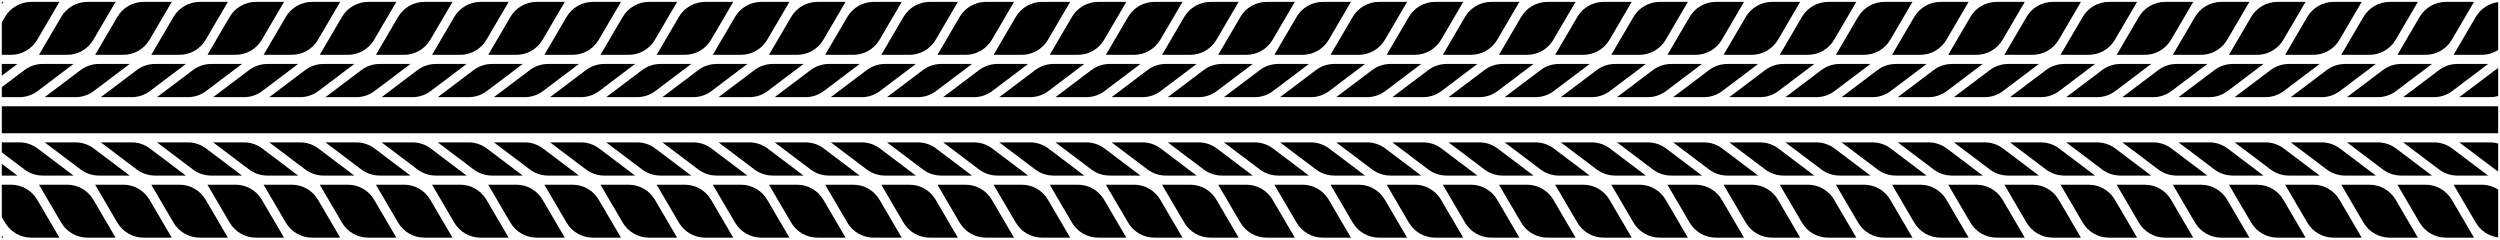 <svg viewBox="0 0 1095 105" fill="none" xmlns="http://www.w3.org/2000/svg">
<path d="M0.789 46.558L0.789 58.356L1094.2 58.356L1094.2 46.558L0.789 46.558Z" fill="currentColor"/>
<path d="M1094.2 0.937C1090.13 1.457 1086.49 3.826 1084.39 7.418L1074.66 24.015L1086.98 24.015C1089.59 24.015 1092.08 23.229 1094.2 21.86L1094.2 0.937" fill="currentColor"/>
<path d="M1089.8 28.015L1076.31 28.015C1073.41 28.015 1070.59 28.959 1068.28 30.704L1052.56 42.558L1066.05 42.558C1068.95 42.558 1071.77 41.614 1074.08 39.869L1089.8 28.015Z" fill="currentColor"/>
<path d="M1094.2 29.834C1093.75 30.1 1093.3 30.384 1092.87 30.704L1077.16 42.558L1090.65 42.558C1091.86 42.558 1093.05 42.385 1094.2 42.066L1094.2 29.834" fill="currentColor"/>
<path d="M1073.89 17.422L1083.62 0.826L1071.3 0.826C1066.56 0.826 1062.19 3.334 1059.79 7.418L1050.07 24.014L1062.39 24.014C1067.12 24.014 1071.5 21.506 1073.89 17.422Z" fill="currentColor"/>
<path d="M1065.2 28.015L1051.71 28.015C1048.81 28.015 1046 28.959 1043.68 30.704L1027.97 42.558L1041.46 42.558C1044.36 42.558 1047.17 41.614 1049.49 39.869L1065.2 28.015Z" fill="currentColor"/>
<path d="M1049.3 17.422L1059.02 0.826L1046.7 0.826C1041.97 0.826 1037.59 3.334 1035.2 7.418L1025.47 24.014L1037.79 24.014C1042.53 24.014 1046.9 21.506 1049.3 17.422Z" fill="currentColor"/>
<path d="M1040.61 28.015L1027.12 28.015C1024.22 28.015 1021.4 28.959 1019.09 30.704L1003.37 42.558L1016.86 42.558C1019.76 42.558 1022.58 41.614 1024.89 39.869L1040.61 28.015Z" fill="currentColor"/>
<path d="M1024.7 17.422L1034.43 0.826L1022.11 0.826C1017.37 0.826 1013 3.334 1010.6 7.418L1000.88 24.014L1013.2 24.014C1017.93 24.014 1022.31 21.506 1024.7 17.422Z" fill="currentColor"/>
<path d="M1016.01 28.015L1002.52 28.015C999.625 28.015 996.805 28.959 994.492 30.704L978.779 42.558L992.268 42.558C995.165 42.558 997.985 41.614 1000.3 39.869L1016.01 28.015Z" fill="currentColor"/>
<path d="M1000.11 17.422L1009.83 0.826L997.512 0.826C992.779 0.826 988.401 3.334 986.008 7.418L976.283 24.014L988.601 24.014C993.335 24.014 997.712 21.506 1000.11 17.422" fill="currentColor"/>
<path d="M991.417 28.015L977.927 28.015C975.029 28.015 972.211 28.959 969.897 30.704L954.183 42.558L967.673 42.558C970.571 42.558 973.389 41.614 975.703 39.869L991.417 28.015Z" fill="currentColor"/>
<path d="M975.511 17.422L985.236 0.826L972.917 0.826C968.184 0.826 963.805 3.334 961.413 7.418L951.688 24.014L964.007 24.014C968.739 24.014 973.117 21.506 975.511 17.422Z" fill="currentColor"/>
<path d="M966.821 28.015L953.332 28.015C950.435 28.015 947.616 28.959 945.303 30.704L929.588 42.558L943.077 42.558C945.976 42.558 948.795 41.614 951.108 39.869L966.821 28.015Z" fill="currentColor"/>
<path d="M950.915 17.422L960.641 0.826L948.321 0.826C943.589 0.826 939.211 3.334 936.819 7.418L927.092 24.014L939.412 24.014C944.144 24.014 948.523 21.506 950.915 17.422Z" fill="currentColor"/>
<path d="M942.227 28.015L928.737 28.015C925.839 28.015 923.02 28.959 920.708 30.704L904.993 42.558L918.483 42.558C921.38 42.558 924.199 41.614 926.512 39.869L942.227 28.015Z" fill="currentColor"/>
<path d="M926.32 17.422L936.045 0.826L923.727 0.826C918.993 0.826 914.616 3.334 912.223 7.418L902.497 24.014L914.816 24.014C919.549 24.014 923.927 21.506 926.32 17.422Z" fill="currentColor"/>
<path d="M917.631 28.015L904.141 28.015C901.244 28.015 898.425 28.959 896.112 30.704L880.397 42.558L893.888 42.558C896.785 42.558 899.604 41.614 901.917 39.869L917.631 28.015" fill="currentColor"/>
<path d="M901.725 17.422L911.451 0.826L899.132 0.826C894.399 0.826 890.021 3.334 887.628 7.418L877.903 24.014L890.221 24.014C894.953 24.014 899.332 21.506 901.725 17.422Z" fill="currentColor"/>
<path d="M893.036 28.015L879.547 28.015C876.649 28.015 873.831 28.959 871.517 30.704L855.803 42.558L869.292 42.558C872.191 42.558 875.009 41.614 877.323 39.869L893.036 28.015Z" fill="currentColor"/>
<path d="M877.129 17.422L886.856 0.826L874.536 0.826C869.804 0.826 865.425 3.334 863.032 7.418L853.307 24.014L865.627 24.014C870.359 24.014 874.737 21.506 877.129 17.422" fill="currentColor"/>
<path d="M868.441 28.015L854.952 28.015C852.053 28.015 849.235 28.959 846.921 30.704L831.208 42.558L844.697 42.558C847.595 42.558 850.413 41.614 852.727 39.869L868.441 28.015Z" fill="currentColor"/>
<path d="M852.535 17.422L862.26 0.826L849.941 0.826C845.208 0.826 840.831 3.334 838.437 7.418L828.712 24.014L841.031 24.014C845.764 24.014 850.141 21.506 852.535 17.422Z" fill="currentColor"/>
<path d="M843.845 28.015L830.356 28.015C827.459 28.015 824.64 28.959 822.327 30.704L806.612 42.558L820.103 42.558C823 42.558 825.819 41.614 828.132 39.869L843.845 28.015" fill="currentColor"/>
<path d="M827.94 17.422L837.665 0.826L825.347 0.826C820.613 0.826 816.235 3.334 813.843 7.418L804.117 24.014L816.436 24.014C821.168 24.014 825.547 21.506 827.94 17.422Z" fill="currentColor"/>
<path d="M819.251 28.015L805.761 28.015C802.864 28.015 800.045 28.959 797.732 30.704L782.017 42.558L795.507 42.558C798.404 42.558 801.224 41.614 803.537 39.869L819.251 28.015Z" fill="currentColor"/>
<path d="M803.344 17.422L813.071 0.826L800.751 0.826C796.019 0.826 791.64 3.334 789.247 7.418L779.521 24.014L791.841 24.014C796.573 24.014 800.952 21.506 803.344 17.422" fill="currentColor"/>
<path d="M794.656 28.015L781.167 28.015C778.268 28.015 775.449 28.959 773.136 30.704L757.423 42.558L770.912 42.558C773.809 42.558 776.628 41.614 778.941 39.869L794.656 28.015Z" fill="currentColor"/>
<path d="M778.749 17.422L788.475 0.826L776.156 0.826C771.423 0.826 767.045 3.334 764.652 7.418L754.927 24.014L767.245 24.014C771.979 24.014 776.356 21.506 778.749 17.422Z" fill="currentColor"/>
<path d="M770.06 28.015L756.571 28.015C753.673 28.015 750.855 28.959 748.541 30.704L732.827 42.558L746.317 42.558C749.215 42.558 752.033 41.614 754.347 39.869L770.06 28.015" fill="currentColor"/>
<path d="M754.155 17.422L763.88 0.826L751.561 0.826C746.828 0.826 742.449 3.334 740.057 7.418L730.332 24.014L742.651 24.014C747.383 24.014 751.761 21.506 754.155 17.422Z" fill="currentColor"/>
<path d="M745.465 28.015L731.976 28.015C729.079 28.015 726.26 28.959 723.947 30.704L708.232 42.558L721.721 42.558C724.62 42.558 727.439 41.614 729.752 39.869L745.465 28.015Z" fill="currentColor"/>
<path d="M729.559 17.422L739.285 0.826L726.965 0.826C722.233 0.826 717.855 3.334 715.461 7.418L705.736 24.014L718.055 24.014C722.788 24.014 727.167 21.506 729.559 17.422" fill="currentColor"/>
<path d="M720.871 28.014L707.38 28.014C704.483 28.014 701.664 28.958 699.351 30.704L683.636 42.558L697.127 42.558C700.024 42.558 702.843 41.614 705.156 39.869L720.871 28.014Z" fill="currentColor"/>
<path d="M704.964 17.422L714.689 0.826L702.371 0.826C697.637 0.826 693.26 3.334 690.867 7.418L681.141 24.014L693.46 24.014C698.193 24.014 702.571 21.506 704.964 17.422Z" fill="currentColor"/>
<path d="M696.275 28.014L682.785 28.014C679.888 28.014 677.069 28.958 674.756 30.704L659.041 42.558L672.532 42.558C675.429 42.558 678.248 41.614 680.561 39.869L696.275 28.014" fill="currentColor"/>
<path d="M680.369 17.422L690.095 0.826L677.775 0.826C673.043 0.826 668.664 3.334 666.272 7.418L656.545 24.014L668.865 24.014C673.597 24.014 677.976 21.506 680.369 17.422" fill="currentColor"/>
<path d="M671.68 28.014L658.191 28.014C655.293 28.014 652.473 28.958 650.161 30.704L634.447 42.558L647.936 42.558C650.833 42.558 653.653 41.614 655.967 39.869L671.68 28.014Z" fill="currentColor"/>
<path d="M655.773 17.422L665.5 0.826L653.18 0.826C648.447 0.826 644.069 3.334 641.676 7.418L631.951 24.014L644.269 24.014C649.003 24.014 653.381 21.506 655.773 17.422" fill="currentColor"/>
<path d="M647.085 28.014L633.595 28.014C630.697 28.014 627.879 28.958 625.565 30.704L609.851 42.558L623.341 42.558C626.239 42.558 629.057 41.614 631.371 39.869L647.085 28.014Z" fill="currentColor"/>
<path d="M631.179 17.422L640.904 0.826L628.585 0.826C623.852 0.826 619.473 3.334 617.081 7.418L607.356 24.014L619.675 24.014C624.408 24.014 628.785 21.506 631.179 17.422Z" fill="currentColor"/>
<path d="M622.489 28.014L609 28.014C606.103 28.014 603.284 28.958 600.971 30.704L585.256 42.558L598.747 42.558C601.644 42.558 604.463 41.614 606.776 39.869L622.489 28.014" fill="currentColor"/>
<path d="M606.583 17.422L616.309 0.826L603.989 0.826C599.257 0.826 594.879 3.334 592.487 7.418L582.76 24.014L595.08 24.014C599.812 24.014 604.191 21.506 606.583 17.422Z" fill="currentColor"/>
<path d="M597.895 28.014L584.405 28.014C581.508 28.014 578.689 28.958 576.376 30.704L560.661 42.558L574.151 42.558C577.049 42.558 579.868 41.614 582.181 39.869L597.895 28.014Z" fill="currentColor"/>
<path d="M581.988 17.422L591.713 0.826L579.395 0.826C574.661 0.826 570.284 3.334 567.891 7.418L558.165 24.014L570.484 24.014C575.217 24.014 579.595 21.506 581.988 17.422Z" fill="currentColor"/>
<path d="M573.3 28.014L559.809 28.014C556.912 28.014 554.093 28.958 551.78 30.704L536.065 42.558L549.556 42.558C552.453 42.558 555.272 41.614 557.585 39.869L573.3 28.014Z" fill="currentColor"/>
<path d="M557.393 17.422L567.119 0.826L554.8 0.826C550.067 0.826 545.689 3.334 543.296 7.418L533.571 24.014L545.889 24.014C550.623 24.014 555 21.506 557.393 17.422Z" fill="currentColor"/>
<path d="M548.704 28.014L535.215 28.014C532.317 28.014 529.499 28.958 527.185 30.704L511.471 42.558L524.96 42.558C527.859 42.558 530.677 41.614 532.991 39.869L548.704 28.014Z" fill="currentColor"/>
<path d="M532.797 17.422L542.524 0.826L530.204 0.826C525.472 0.826 521.093 3.334 518.701 7.418L508.975 24.014L521.295 24.014C526.027 24.014 530.405 21.506 532.797 17.422Z" fill="currentColor"/>
<path d="M524.109 28.014L510.62 28.014C507.723 28.014 504.903 28.958 502.589 30.704L486.876 42.558L500.365 42.558C503.263 42.558 506.083 41.614 508.395 39.869L524.109 28.014Z" fill="currentColor"/>
<path d="M508.203 17.422L517.928 0.826L505.609 0.826C500.876 0.826 496.499 3.334 494.105 7.418L484.38 24.014L496.699 24.014C501.432 24.014 505.809 21.506 508.203 17.422Z" fill="currentColor"/>
<path d="M499.515 28.014L486.024 28.014C483.127 28.014 480.308 28.958 477.995 30.704L462.28 42.558L475.771 42.558C478.668 42.558 481.487 41.614 483.8 39.869L499.515 28.014Z" fill="currentColor"/>
<path d="M483.608 17.422L493.333 0.826L481.015 0.826C476.281 0.826 471.903 3.334 469.511 7.418L459.785 24.014L472.104 24.014C476.836 24.014 481.215 21.506 483.608 17.422Z" fill="currentColor"/>
<path d="M474.919 28.014L461.429 28.014C458.532 28.014 455.713 28.958 453.4 30.704L437.685 42.558L451.175 42.558C454.073 42.558 456.892 41.614 459.205 39.869L474.919 28.014" fill="currentColor"/>
<path d="M459.012 17.422L468.739 0.826L456.419 0.826C451.687 0.826 447.308 3.334 444.916 7.418L435.189 24.014L447.509 24.014C452.241 24.014 456.62 21.506 459.012 17.422Z" fill="currentColor"/>
<path d="M450.324 28.014L436.835 28.014C433.936 28.014 431.117 28.958 428.805 30.704L413.091 42.558L426.58 42.558C429.477 42.558 432.296 41.614 434.609 39.869L450.324 28.014Z" fill="currentColor"/>
<path d="M434.417 17.422L444.143 0.826L431.824 0.826C427.091 0.826 422.713 3.334 420.32 7.418L410.595 24.014L422.913 24.014C427.647 24.014 432.024 21.506 434.417 17.422" fill="currentColor"/>
<path d="M425.728 28.014L412.239 28.014C409.341 28.014 406.523 28.958 404.209 30.704L388.495 42.558L401.985 42.558C404.883 42.558 407.701 41.614 410.015 39.869L425.728 28.014" fill="currentColor"/>
<path d="M409.823 17.422L419.548 0.826L407.229 0.826C402.496 0.826 398.119 3.334 395.725 7.418L386 24.014L398.319 24.014C403.051 24.014 407.429 21.506 409.823 17.422Z" fill="currentColor"/>
<path d="M401.133 28.014L387.644 28.014C384.747 28.014 381.928 28.958 379.615 30.704L363.9 42.558L377.389 42.558C380.288 42.558 383.107 41.614 385.42 39.869L401.133 28.014Z" fill="currentColor"/>
<path d="M385.227 17.422L394.953 0.826L382.633 0.826C377.901 0.826 373.523 3.334 371.129 7.418L361.404 24.014L373.724 24.014C378.456 24.014 382.835 21.506 385.227 17.422" fill="currentColor"/>
<path d="M376.539 28.014L363.049 28.014C360.151 28.014 357.332 28.958 355.019 30.704L339.305 42.558L352.795 42.558C355.692 42.558 358.511 41.614 360.824 39.869L376.539 28.014Z" fill="currentColor"/>
<path d="M360.632 17.422L370.357 0.826L358.039 0.826C353.305 0.826 348.928 3.334 346.535 7.418L336.809 24.014L349.128 24.014C353.861 24.014 358.239 21.506 360.632 17.422Z" fill="currentColor"/>
<path d="M351.943 28.014L338.453 28.014C335.556 28.014 332.737 28.958 330.424 30.704L314.709 42.558L328.2 42.558C331.097 42.558 333.916 41.614 336.229 39.869L351.943 28.014" fill="currentColor"/>
<path d="M336.037 17.422L345.763 0.826L333.444 0.826C328.711 0.826 324.332 3.334 321.94 7.418L312.215 24.014L324.533 24.014C329.265 24.014 333.644 21.506 336.037 17.422Z" fill="currentColor"/>
<path d="M327.348 28.014L313.859 28.014C310.961 28.014 308.143 28.958 305.829 30.704L290.115 42.558L303.604 42.558C306.501 42.558 309.321 41.614 311.635 39.869L327.348 28.014Z" fill="currentColor"/>
<path d="M311.441 17.422L321.168 0.826L308.848 0.826C304.116 0.826 299.737 3.334 297.344 7.418L287.619 24.014L299.937 24.014C304.671 24.014 309.049 21.506 311.441 17.422" fill="currentColor"/>
<path d="M302.753 28.014L289.263 28.014C286.365 28.014 283.547 28.958 281.233 30.704L265.519 42.558L279.009 42.558C281.907 42.558 284.725 41.614 287.039 39.869L302.753 28.014Z" fill="currentColor"/>
<path d="M286.847 17.422L296.572 0.826L284.253 0.826C279.52 0.826 275.143 3.334 272.749 7.418L263.024 24.014L275.343 24.014C280.076 24.014 284.453 21.506 286.847 17.422Z" fill="currentColor"/>
<path d="M278.157 28.014L264.668 28.014C261.771 28.014 258.952 28.958 256.639 30.704L240.924 42.558L254.415 42.558C257.312 42.558 260.131 41.614 262.444 39.869L278.157 28.014Z" fill="currentColor"/>
<path d="M262.252 17.422L271.977 0.826L259.657 0.826C254.925 0.826 250.547 3.334 248.155 7.418L238.428 24.014L250.748 24.014C255.48 24.014 259.859 21.506 262.252 17.422" fill="currentColor"/>
<path d="M253.563 28.014L240.073 28.014C237.176 28.014 234.356 28.958 232.043 30.704L216.329 42.558L229.819 42.558C232.716 42.558 235.536 41.614 237.849 39.869L253.563 28.014Z" fill="currentColor"/>
<path d="M237.656 17.422L247.383 0.826L235.063 0.826C230.329 0.826 225.952 3.334 223.559 7.418L213.833 24.014L226.152 24.014C230.885 24.014 235.264 21.506 237.656 17.422" fill="currentColor"/>
<path d="M228.968 28.014L215.477 28.014C212.58 28.014 209.761 28.958 207.448 30.704L191.733 42.558L205.224 42.558C208.121 42.558 210.94 41.614 213.253 39.869L228.968 28.014Z" fill="currentColor"/>
<path d="M213.061 17.422L222.787 0.826L210.468 0.826C205.735 0.826 201.356 3.334 198.964 7.418L189.239 24.014L201.557 24.014C206.291 24.014 210.668 21.506 213.061 17.422Z" fill="currentColor"/>
<path d="M204.372 28.014L190.883 28.014C187.985 28.014 185.167 28.958 182.853 30.704L167.139 42.558L180.629 42.558C183.527 42.558 186.345 41.614 188.659 39.869L204.372 28.014Z" fill="currentColor"/>
<path d="M188.465 17.422L198.192 0.826L185.872 0.826C181.14 0.826 176.761 3.334 174.369 7.418L164.643 24.014L176.963 24.014C181.695 24.014 186.073 21.506 188.465 17.422" fill="currentColor"/>
<path d="M179.777 28.014L166.288 28.014C163.391 28.014 160.571 28.958 158.259 30.704L142.544 42.558L156.033 42.558C158.932 42.558 161.751 41.614 164.064 39.869L179.777 28.014Z" fill="currentColor"/>
<path d="M163.871 17.422L173.596 0.826L161.277 0.826C156.544 0.826 152.167 3.334 149.773 7.418L140.048 24.014L152.367 24.014C157.1 24.014 161.477 21.506 163.871 17.422" fill="currentColor"/>
<path d="M155.183 28.014L141.692 28.014C138.795 28.014 135.976 28.958 133.663 30.704L117.948 42.558L131.439 42.558C134.336 42.558 137.155 41.614 139.468 39.869L155.183 28.014Z" fill="currentColor"/>
<path d="M139.276 17.422L149.001 0.826L136.683 0.826C131.949 0.826 127.572 3.334 125.179 7.418L115.453 24.014L127.772 24.014C132.505 24.014 136.883 21.506 139.276 17.422Z" fill="currentColor"/>
<path d="M130.587 28.014L117.097 28.014C114.2 28.014 111.381 28.958 109.068 30.704L93.353 42.558L106.843 42.558C109.741 42.558 112.56 41.614 114.873 39.869L130.587 28.014Z" fill="currentColor"/>
<path d="M114.68 17.422L124.407 0.826L112.087 0.826C107.355 0.826 102.976 3.334 100.583 7.418L90.857 24.014L103.177 24.014C107.909 24.014 112.288 21.506 114.68 17.422Z" fill="currentColor"/>
<path d="M105.992 28.014L92.503 28.014C89.605 28.014 86.785 28.958 84.472 30.704L68.759 42.558L82.248 42.558C85.145 42.558 87.965 41.614 90.277 39.869L105.992 28.014Z" fill="currentColor"/>
<path d="M90.085 17.422L99.811 0.826L87.492 0.826C82.759 0.826 78.381 3.334 75.988 7.418L66.263 24.014L78.581 24.014C83.315 24.014 87.692 21.506 90.085 17.422Z" fill="currentColor"/>
<path d="M81.397 28.014L67.907 28.014C65.009 28.014 62.191 28.958 59.877 30.704L44.163 42.558L57.653 42.558C60.551 42.558 63.369 41.614 65.683 39.869L81.397 28.014Z" fill="currentColor"/>
<path d="M65.491 17.422L75.216 0.826L62.897 0.826C58.164 0.826 53.785 3.334 51.393 7.418L41.668 24.014L53.987 24.014C58.719 24.014 63.097 21.506 65.491 17.422Z" fill="currentColor"/>
<path d="M56.801 28.014L43.312 28.014C40.415 28.014 37.596 28.958 35.283 30.704L19.568 42.558L33.057 42.558C35.956 42.558 38.775 41.614 41.088 39.869L56.801 28.014" fill="currentColor"/>
<path d="M40.895 17.422L50.621 0.826L38.301 0.826C33.569 0.826 29.191 3.334 26.799 7.418L17.072 24.014L29.392 24.014C34.124 24.014 38.503 21.506 40.895 17.422Z" fill="currentColor"/>
<path d="M32.207 28.014L18.718 28.014C15.819 28.014 13 28.958 10.688 30.704L0.789 38.17L0.789 42.558L8.463 42.558C11.36 42.558 14.178 41.614 16.494 39.869L32.207 28.014" fill="currentColor"/>
<path d="M16.3 17.422L26.025 0.826L13.707 0.826C8.973 0.826 4.596 3.334 2.203 7.418L0.789 9.83L0.789 24.014L4.796 24.014C9.53 24.014 13.907 21.506 16.3 17.422" fill="currentColor"/>
<path d="M0.789 28.014L0.789 33.161L7.611 28.014L0.789 28.014Z" fill="currentColor"/>
<path d="M0.789 0.826L0.789 1.921L1.431 0.826L0.789 0.826Z" fill="currentColor"/>
<path d="M1094.2 103.977L1094.2 83.054C1092.08 81.685 1089.59 80.9 1086.98 80.9L1074.66 80.9L1084.39 97.496C1086.49 101.088 1090.13 103.457 1094.2 103.977" fill="currentColor"/>
<path d="M1066.05 62.356L1052.56 62.356L1068.28 74.21C1070.59 75.956 1073.41 76.9 1076.31 76.9L1089.8 76.9L1074.08 65.045C1071.77 63.3 1068.95 62.356 1066.05 62.356Z" fill="currentColor"/>
<path d="M1094.2 75.08L1094.2 62.848C1093.05 62.529 1091.86 62.356 1090.65 62.356L1077.16 62.356L1092.87 74.21C1093.3 74.53 1093.75 74.814 1094.2 75.08" fill="currentColor"/>
<path d="M1073.89 87.492C1071.5 83.408 1067.12 80.9 1062.39 80.9L1050.07 80.9L1059.79 97.496C1062.19 101.58 1066.56 104.088 1071.3 104.088L1083.62 104.088L1073.89 87.492Z" fill="currentColor"/>
<path d="M1041.46 62.356L1027.97 62.356L1043.68 74.21C1046 75.956 1048.81 76.9 1051.71 76.9L1065.2 76.9L1049.49 65.045C1047.17 63.3 1044.36 62.356 1041.46 62.356Z" fill="currentColor"/>
<path d="M1037.79 80.9L1025.47 80.9L1035.2 97.496C1037.59 101.58 1041.97 104.088 1046.7 104.088L1059.02 104.088L1049.3 87.492C1046.9 83.408 1042.53 80.9 1037.79 80.9Z" fill="currentColor"/>
<path d="M1016.86 62.356L1003.37 62.356L1019.09 74.21C1021.4 75.956 1024.22 76.9 1027.12 76.9L1040.61 76.9L1024.89 65.045C1022.58 63.3 1019.76 62.356 1016.86 62.356Z" fill="currentColor"/>
<path d="M1013.2 80.9L1000.88 80.9L1010.6 97.496C1013 101.58 1017.37 104.088 1022.11 104.088L1034.43 104.088L1024.7 87.492C1022.31 83.408 1017.93 80.9 1013.2 80.9Z" fill="currentColor"/>
<path d="M992.268 62.356L978.779 62.356L994.492 74.21C996.805 75.956 999.625 76.9 1002.52 76.9L1016.01 76.9L1000.3 65.045C997.985 63.3 995.165 62.356 992.268 62.356Z" fill="currentColor"/>
<path d="M988.601 80.9L976.283 80.9L986.008 97.496C988.401 101.58 992.779 104.088 997.512 104.088L1009.83 104.088L1000.11 87.492C997.712 83.408 993.335 80.9 988.601 80.9" fill="currentColor"/>
<path d="M967.673 62.356L954.183 62.356L969.897 74.21C972.211 75.956 975.029 76.9 977.927 76.9L991.417 76.9L975.703 65.045C973.389 63.3 970.571 62.356 967.673 62.356Z" fill="currentColor"/>
<path d="M964.007 80.9L951.688 80.9L961.413 97.496C963.805 101.58 968.184 104.088 972.917 104.088L985.236 104.088L975.511 87.492C973.117 83.408 968.739 80.9 964.007 80.9Z" fill="currentColor"/>
<path d="M943.077 62.356L929.588 62.356L945.303 74.21C947.616 75.956 950.435 76.9 953.332 76.9L966.821 76.9L951.108 65.045C948.795 63.3 945.976 62.356 943.077 62.356Z" fill="currentColor"/>
<path d="M939.412 80.9L927.092 80.9L936.819 97.496C939.211 101.58 943.589 104.088 948.321 104.088L960.641 104.088L950.915 87.492C948.523 83.408 944.144 80.9 939.412 80.9Z" fill="currentColor"/>
<path d="M918.483 62.356L904.993 62.356L920.708 74.21C923.02 75.956 925.839 76.9 928.737 76.9L942.227 76.9L926.512 65.045C924.199 63.3 921.38 62.356 918.483 62.356Z" fill="currentColor"/>
<path d="M914.816 80.9L902.497 80.9L912.223 97.496C914.616 101.58 918.993 104.088 923.727 104.088L936.045 104.088L926.32 87.492C923.927 83.408 919.549 80.9 914.816 80.9Z" fill="currentColor"/>
<path d="M893.888 62.356L880.397 62.356L896.112 74.21C898.425 75.956 901.244 76.9 904.141 76.9L917.631 76.9L901.917 65.045C899.604 63.3 896.785 62.356 893.888 62.356" fill="currentColor"/>
<path d="M890.221 80.9L877.903 80.9L887.628 97.496C890.021 101.58 894.399 104.088 899.132 104.088L911.451 104.088L901.725 87.492C899.332 83.408 894.953 80.9 890.221 80.9Z" fill="currentColor"/>
<path d="M869.292 62.356L855.803 62.356L871.517 74.21C873.831 75.956 876.649 76.9 879.547 76.9L893.036 76.9L877.323 65.045C875.009 63.3 872.191 62.356 869.292 62.356Z" fill="currentColor"/>
<path d="M865.627 80.9L853.307 80.9L863.032 97.496C865.425 101.58 869.804 104.088 874.536 104.088L886.856 104.088L877.129 87.492C874.737 83.408 870.359 80.9 865.627 80.9" fill="currentColor"/>
<path d="M844.697 62.356L831.208 62.356L846.921 74.21C849.235 75.956 852.053 76.9 854.952 76.9L868.441 76.9L852.727 65.045C850.413 63.3 847.595 62.356 844.697 62.356Z" fill="currentColor"/>
<path d="M841.031 80.9L828.712 80.9L838.437 97.496C840.831 101.58 845.208 104.088 849.941 104.088L862.26 104.088L852.535 87.492C850.141 83.408 845.764 80.9 841.031 80.9Z" fill="currentColor"/>
<path d="M820.103 62.356L806.612 62.356L822.327 74.21C824.64 75.956 827.459 76.9 830.356 76.9L843.845 76.9L828.132 65.045C825.819 63.3 823 62.356 820.103 62.356" fill="currentColor"/>
<path d="M816.436 80.9L804.117 80.9L813.843 97.496C816.235 101.58 820.613 104.088 825.347 104.088L837.665 104.088L827.94 87.492C825.547 83.408 821.168 80.9 816.436 80.9Z" fill="currentColor"/>
<path d="M795.507 62.356L782.017 62.356L797.732 74.21C800.045 75.956 802.864 76.9 805.761 76.9L819.251 76.9L803.537 65.045C801.224 63.3 798.404 62.356 795.507 62.356Z" fill="currentColor"/>
<path d="M791.841 80.9L779.521 80.9L789.247 97.496C791.64 101.58 796.019 104.088 800.751 104.088L813.071 104.088L803.344 87.492C800.952 83.408 796.573 80.9 791.841 80.9" fill="currentColor"/>
<path d="M770.912 62.356L757.423 62.356L773.136 74.21C775.449 75.956 778.268 76.9 781.167 76.9L794.656 76.9L778.941 65.045C776.628 63.3 773.809 62.356 770.912 62.356Z" fill="currentColor"/>
<path d="M767.245 80.9L754.927 80.9L764.652 97.496C767.045 101.58 771.423 104.088 776.156 104.088L788.475 104.088L778.749 87.492C776.356 83.408 771.979 80.9 767.245 80.9Z" fill="currentColor"/>
<path d="M746.317 62.356L732.827 62.356L748.541 74.21C750.855 75.956 753.673 76.9 756.571 76.9L770.06 76.9L754.347 65.045C752.033 63.3 749.215 62.356 746.317 62.356" fill="currentColor"/>
<path d="M742.651 80.9L730.332 80.9L740.057 97.496C742.449 101.58 746.828 104.088 751.561 104.088L763.88 104.088L754.155 87.492C751.761 83.408 747.383 80.9 742.651 80.9Z" fill="currentColor"/>
<path d="M721.721 62.356L708.232 62.356L723.947 74.21C726.26 75.956 729.079 76.9 731.976 76.9L745.465 76.9L729.752 65.045C727.439 63.3 724.62 62.356 721.721 62.356Z" fill="currentColor"/>
<path d="M718.055 80.9L705.736 80.9L715.461 97.496C717.855 101.58 722.233 104.088 726.965 104.088L739.285 104.088L729.559 87.492C727.167 83.408 722.788 80.9 718.055 80.9" fill="currentColor"/>
<path d="M697.127 62.356L683.636 62.356L699.351 74.21C701.664 75.956 704.483 76.9 707.38 76.9L720.871 76.9L705.156 65.045C702.843 63.3 700.024 62.356 697.127 62.356Z" fill="currentColor"/>
<path d="M693.46 80.9L681.141 80.9L690.867 97.496C693.26 101.58 697.637 104.088 702.371 104.088L714.689 104.088L704.964 87.492C702.571 83.408 698.193 80.9 693.46 80.9Z" fill="currentColor"/>
<path d="M672.532 62.356L659.041 62.356L674.756 74.21C677.069 75.956 679.888 76.9 682.785 76.9L696.275 76.9L680.561 65.045C678.248 63.3 675.429 62.356 672.532 62.356Z" fill="currentColor"/>
<path d="M668.865 80.9L656.545 80.9L666.272 97.496C668.664 101.58 673.043 104.088 677.775 104.088L690.095 104.088L680.369 87.492C677.976 83.408 673.597 80.9 668.865 80.9" fill="currentColor"/>
<path d="M647.936 62.356L634.447 62.356L650.161 74.21C652.473 75.956 655.293 76.9 658.191 76.9L671.68 76.9L655.967 65.045C653.653 63.3 650.833 62.356 647.936 62.356Z" fill="currentColor"/>
<path d="M644.269 80.9L631.951 80.9L641.676 97.496C644.069 101.58 648.447 104.088 653.18 104.088L665.5 104.088L655.773 87.492C653.381 83.408 649.003 80.9 644.269 80.9" fill="currentColor"/>
<path d="M623.341 62.356L609.851 62.356L625.565 74.21C627.879 75.956 630.697 76.9 633.595 76.9L647.085 76.9L631.371 65.045C629.057 63.3 626.239 62.356 623.341 62.356Z" fill="currentColor"/>
<path d="M619.675 80.9L607.356 80.9L617.081 97.496C619.473 101.58 623.852 104.088 628.585 104.088L640.904 104.088L631.179 87.492C628.785 83.408 624.408 80.9 619.675 80.9Z" fill="currentColor"/>
<path d="M598.747 62.356L585.256 62.356L600.971 74.21C603.284 75.956 606.103 76.9 609 76.9L622.489 76.9L606.776 65.045C604.463 63.3 601.644 62.356 598.747 62.356" fill="currentColor"/>
<path d="M595.08 80.9L582.76 80.9L592.487 97.496C594.879 101.58 599.257 104.088 603.989 104.088L616.309 104.088L606.583 87.492C604.191 83.408 599.812 80.9 595.08 80.9Z" fill="currentColor"/>
<path d="M574.151 62.356L560.661 62.356L576.376 74.21C578.689 75.956 581.508 76.9 584.405 76.9L597.895 76.9L582.181 65.045C579.868 63.3 577.049 62.356 574.151 62.356Z" fill="currentColor"/>
<path d="M570.484 80.9L558.165 80.9L567.891 97.496C570.284 101.58 574.661 104.088 579.395 104.088L591.713 104.088L581.988 87.492C579.595 83.408 575.217 80.9 570.484 80.9Z" fill="currentColor"/>
<path d="M549.556 62.356L536.065 62.356L551.78 74.21C554.093 75.956 556.912 76.9 559.809 76.9L573.3 76.9L557.585 65.045C555.272 63.3 552.453 62.356 549.556 62.356Z" fill="currentColor"/>
<path d="M545.889 80.9L533.571 80.9L543.296 97.496C545.689 101.58 550.067 104.088 554.8 104.088L567.119 104.088L557.393 87.492C555 83.408 550.623 80.9 545.889 80.9Z" fill="currentColor"/>
<path d="M524.96 62.356L511.471 62.356L527.185 74.21C529.499 75.956 532.317 76.9 535.215 76.9L548.704 76.9L532.991 65.045C530.677 63.3 527.859 62.356 524.96 62.356Z" fill="currentColor"/>
<path d="M521.295 80.9L508.975 80.9L518.701 97.496C521.093 101.58 525.472 104.088 530.204 104.088L542.524 104.088L532.797 87.492C530.405 83.408 526.027 80.9 521.295 80.9Z" fill="currentColor"/>
<path d="M500.365 62.356L486.876 62.356L502.589 74.21C504.903 75.956 507.723 76.9 510.62 76.9L524.109 76.9L508.395 65.045C506.083 63.3 503.263 62.356 500.365 62.356Z" fill="currentColor"/>
<path d="M496.699 80.9L484.38 80.9L494.105 97.496C496.499 101.58 500.876 104.088 505.609 104.088L517.928 104.088L508.203 87.492C505.809 83.408 501.432 80.9 496.699 80.9Z" fill="currentColor"/>
<path d="M475.771 62.356L462.28 62.356L477.995 74.21C480.308 75.956 483.127 76.9 486.024 76.9L499.515 76.9L483.8 65.045C481.487 63.3 478.668 62.356 475.771 62.356Z" fill="currentColor"/>
<path d="M472.104 80.9L459.785 80.9L469.511 97.496C471.903 101.58 476.281 104.088 481.015 104.088L493.333 104.088L483.608 87.492C481.215 83.408 476.836 80.9 472.104 80.9Z" fill="currentColor"/>
<path d="M451.175 62.356L437.685 62.356L453.4 74.21C455.713 75.956 458.532 76.9 461.429 76.9L474.919 76.9L459.205 65.045C456.892 63.3 454.073 62.356 451.175 62.356Z" fill="currentColor"/>
<path d="M447.509 80.9L435.189 80.9L444.916 97.496C447.308 101.58 451.687 104.088 456.419 104.088L468.739 104.088L459.012 87.492C456.62 83.408 452.241 80.9 447.509 80.9Z" fill="currentColor"/>
<path d="M426.58 62.356L413.091 62.356L428.805 74.21C431.117 75.956 433.936 76.9 436.835 76.9L450.324 76.9L434.609 65.045C432.296 63.3 429.477 62.356 426.58 62.356" fill="currentColor"/>
<path d="M422.913 80.9L410.595 80.9L420.32 97.496C422.713 101.58 427.091 104.088 431.824 104.088L444.143 104.088L434.417 87.492C432.024 83.408 427.647 80.9 422.913 80.9" fill="currentColor"/>
<path d="M401.985 62.356L388.495 62.356L404.209 74.21C406.523 75.956 409.341 76.9 412.239 76.9L425.728 76.9L410.015 65.045C407.701 63.3 404.883 62.356 401.985 62.356" fill="currentColor"/>
<path d="M398.319 80.9L386 80.9L395.725 97.496C398.119 101.58 402.496 104.088 407.229 104.088L419.548 104.088L409.823 87.492C407.429 83.408 403.051 80.9 398.319 80.9Z" fill="currentColor"/>
<path d="M377.389 62.356L363.9 62.356L379.615 74.21C381.928 75.956 384.747 76.9 387.644 76.9L401.133 76.9L385.42 65.045C383.107 63.3 380.288 62.356 377.389 62.356Z" fill="currentColor"/>
<path d="M373.724 80.9L361.404 80.9L371.129 97.496C373.523 101.58 377.901 104.088 382.633 104.088L394.953 104.088L385.227 87.492C382.835 83.408 378.456 80.9 373.724 80.9" fill="currentColor"/>
<path d="M352.795 62.356L339.305 62.356L355.019 74.21C357.332 75.956 360.151 76.9 363.049 76.9L376.539 76.9L360.824 65.045C358.511 63.3 355.692 62.356 352.795 62.356Z" fill="currentColor"/>
<path d="M349.128 80.9L336.809 80.9L346.535 97.496C348.928 101.58 353.305 104.088 358.039 104.088L370.357 104.088L360.632 87.492C358.239 83.408 353.861 80.9 349.128 80.9Z" fill="currentColor"/>
<path d="M328.2 62.356L314.709 62.356L330.424 74.21C332.737 75.956 335.556 76.9 338.453 76.9L351.943 76.9L336.229 65.045C333.916 63.3 331.097 62.356 328.2 62.356" fill="currentColor"/>
<path d="M324.533 80.9L312.215 80.9L321.94 97.496C324.332 101.58 328.711 104.088 333.444 104.088L345.763 104.088L336.037 87.492C333.644 83.408 329.265 80.9 324.533 80.9Z" fill="currentColor"/>
<path d="M303.604 62.356L290.115 62.356L305.829 74.21C308.143 75.956 310.961 76.9 313.859 76.9L327.348 76.9L311.635 65.045C309.321 63.3 306.501 62.356 303.604 62.356Z" fill="currentColor"/>
<path d="M299.937 80.9L287.619 80.9L297.344 97.496C299.737 101.58 304.116 104.088 308.848 104.088L321.168 104.088L311.441 87.492C309.049 83.408 304.671 80.9 299.937 80.9" fill="currentColor"/>
<path d="M279.009 62.356L265.519 62.356L281.233 74.21C283.547 75.956 286.365 76.9 289.263 76.9L302.753 76.9L287.039 65.045C284.725 63.3 281.907 62.356 279.009 62.356Z" fill="currentColor"/>
<path d="M275.343 80.9L263.024 80.9L272.749 97.496C275.143 101.58 279.52 104.088 284.253 104.088L296.572 104.088L286.847 87.492C284.453 83.408 280.076 80.9 275.343 80.9Z" fill="currentColor"/>
<path d="M254.415 62.356L240.924 62.356L256.639 74.21C258.952 75.956 261.771 76.9 264.668 76.9L278.157 76.9L262.444 65.045C260.131 63.3 257.312 62.356 254.415 62.356" fill="currentColor"/>
<path d="M250.748 80.9L238.428 80.9L248.155 97.496C250.547 101.58 254.925 104.088 259.657 104.088L271.977 104.088L262.252 87.492C259.859 83.408 255.48 80.9 250.748 80.9" fill="currentColor"/>
<path d="M229.819 62.356L216.329 62.356L232.043 74.21C234.356 75.956 237.176 76.9 240.073 76.9L253.563 76.9L237.849 65.045C235.536 63.3 232.716 62.356 229.819 62.356Z" fill="currentColor"/>
<path d="M226.152 80.9L213.833 80.9L223.559 97.496C225.952 101.58 230.329 104.088 235.063 104.088L247.383 104.088L237.656 87.492C235.264 83.408 230.885 80.9 226.152 80.9" fill="currentColor"/>
<path d="M205.224 62.356L191.733 62.356L207.448 74.21C209.761 75.956 212.58 76.9 215.477 76.9L228.968 76.9L213.253 65.045C210.94 63.3 208.121 62.356 205.224 62.356Z" fill="currentColor"/>
<path d="M201.557 80.9L189.239 80.9L198.964 97.496C201.356 101.58 205.735 104.088 210.468 104.088L222.787 104.088L213.061 87.492C210.668 83.408 206.291 80.9 201.557 80.9Z" fill="currentColor"/>
<path d="M180.629 62.356L167.139 62.356L182.853 74.21C185.167 75.956 187.985 76.9 190.883 76.9L204.372 76.9L188.659 65.045C186.345 63.3 183.527 62.356 180.629 62.356Z" fill="currentColor"/>
<path d="M176.963 80.9L164.643 80.9L174.369 97.496C176.761 101.58 181.14 104.088 185.872 104.088L198.192 104.088L188.465 87.492C186.073 83.408 181.695 80.9 176.963 80.9Z" fill="currentColor"/>
<path d="M156.033 62.356L142.544 62.356L158.259 74.21C160.571 75.956 163.391 76.9 166.288 76.9L179.777 76.9L164.064 65.045C161.751 63.3 158.932 62.356 156.033 62.356Z" fill="currentColor"/>
<path d="M152.367 80.9L140.048 80.9L149.773 97.496C152.167 101.58 156.544 104.088 161.277 104.088L173.596 104.088L163.871 87.492C161.477 83.408 157.1 80.9 152.367 80.9" fill="currentColor"/>
<path d="M131.439 62.356L117.948 62.356L133.663 74.21C135.976 75.956 138.795 76.9 141.692 76.9L155.183 76.9L139.468 65.045C137.155 63.3 134.336 62.356 131.439 62.356" fill="currentColor"/>
<path d="M127.772 80.9L115.453 80.9L125.179 97.496C127.572 101.58 131.949 104.088 136.683 104.088L149.001 104.088L139.276 87.492C136.883 83.408 132.505 80.9 127.772 80.9Z" fill="currentColor"/>
<path d="M106.843 62.356L93.353 62.356L109.068 74.21C111.381 75.956 114.2 76.9 117.097 76.9L130.587 76.9L114.873 65.045C112.56 63.3 109.741 62.356 106.843 62.356Z" fill="currentColor"/>
<path d="M103.177 80.9L90.857 80.9L100.583 97.496C102.976 101.58 107.355 104.088 112.087 104.088L124.407 104.088L114.68 87.492C112.288 83.408 107.909 80.9 103.177 80.9Z" fill="currentColor"/>
<path d="M82.248 62.356L68.759 62.356L84.472 74.21C86.785 75.956 89.605 76.9 92.503 76.9L105.992 76.9L90.277 65.045C87.965 63.3 85.145 62.356 82.248 62.356Z" fill="currentColor"/>
<path d="M78.581 80.9L66.263 80.9L75.988 97.496C78.381 101.58 82.759 104.088 87.492 104.088L99.811 104.088L90.085 87.492C87.692 83.408 83.315 80.9 78.581 80.9Z" fill="currentColor"/>
<path d="M57.653 62.356L44.163 62.356L59.877 74.21C62.191 75.956 65.009 76.9 67.907 76.9L81.397 76.9L65.683 65.045C63.369 63.3 60.551 62.356 57.653 62.356Z" fill="currentColor"/>
<path d="M53.987 80.9L41.668 80.9L51.393 97.496C53.785 101.58 58.164 104.088 62.897 104.088L75.216 104.088L65.491 87.492C63.097 83.408 58.719 80.9 53.987 80.9Z" fill="currentColor"/>
<path d="M33.057 62.356L19.568 62.356L35.283 74.21C37.596 75.956 40.415 76.9 43.312 76.9L56.801 76.9L41.088 65.045C38.775 63.3 35.956 62.356 33.057 62.356" fill="currentColor"/>
<path d="M29.392 80.9L17.072 80.9L26.799 97.496C29.191 101.58 33.569 104.088 38.301 104.088L50.621 104.088L40.895 87.492C38.503 83.408 34.124 80.9 29.392 80.9Z" fill="currentColor"/>
<path d="M8.463 62.356L0.789 62.356L0.789 66.744L10.688 74.21C13 75.956 15.819 76.9 18.718 76.9L32.207 76.9L16.494 65.045C14.178 63.3 11.36 62.356 8.463 62.356" fill="currentColor"/>
<path d="M4.796 80.9L0.789 80.9L0.789 95.084L2.203 97.496C4.596 101.58 8.973 104.088 13.707 104.088L26.025 104.088L16.3 87.492C13.907 83.408 9.53 80.9 4.796 80.9" fill="currentColor"/>
<path d="M0.789 76.9L7.611 76.9L0.789 71.753L0.789 76.9Z" fill="currentColor"/>
<path d="M0.789 104.088L1.431 104.088L0.789 102.993L0.789 104.088Z" fill="currentColor"/>
</svg>
